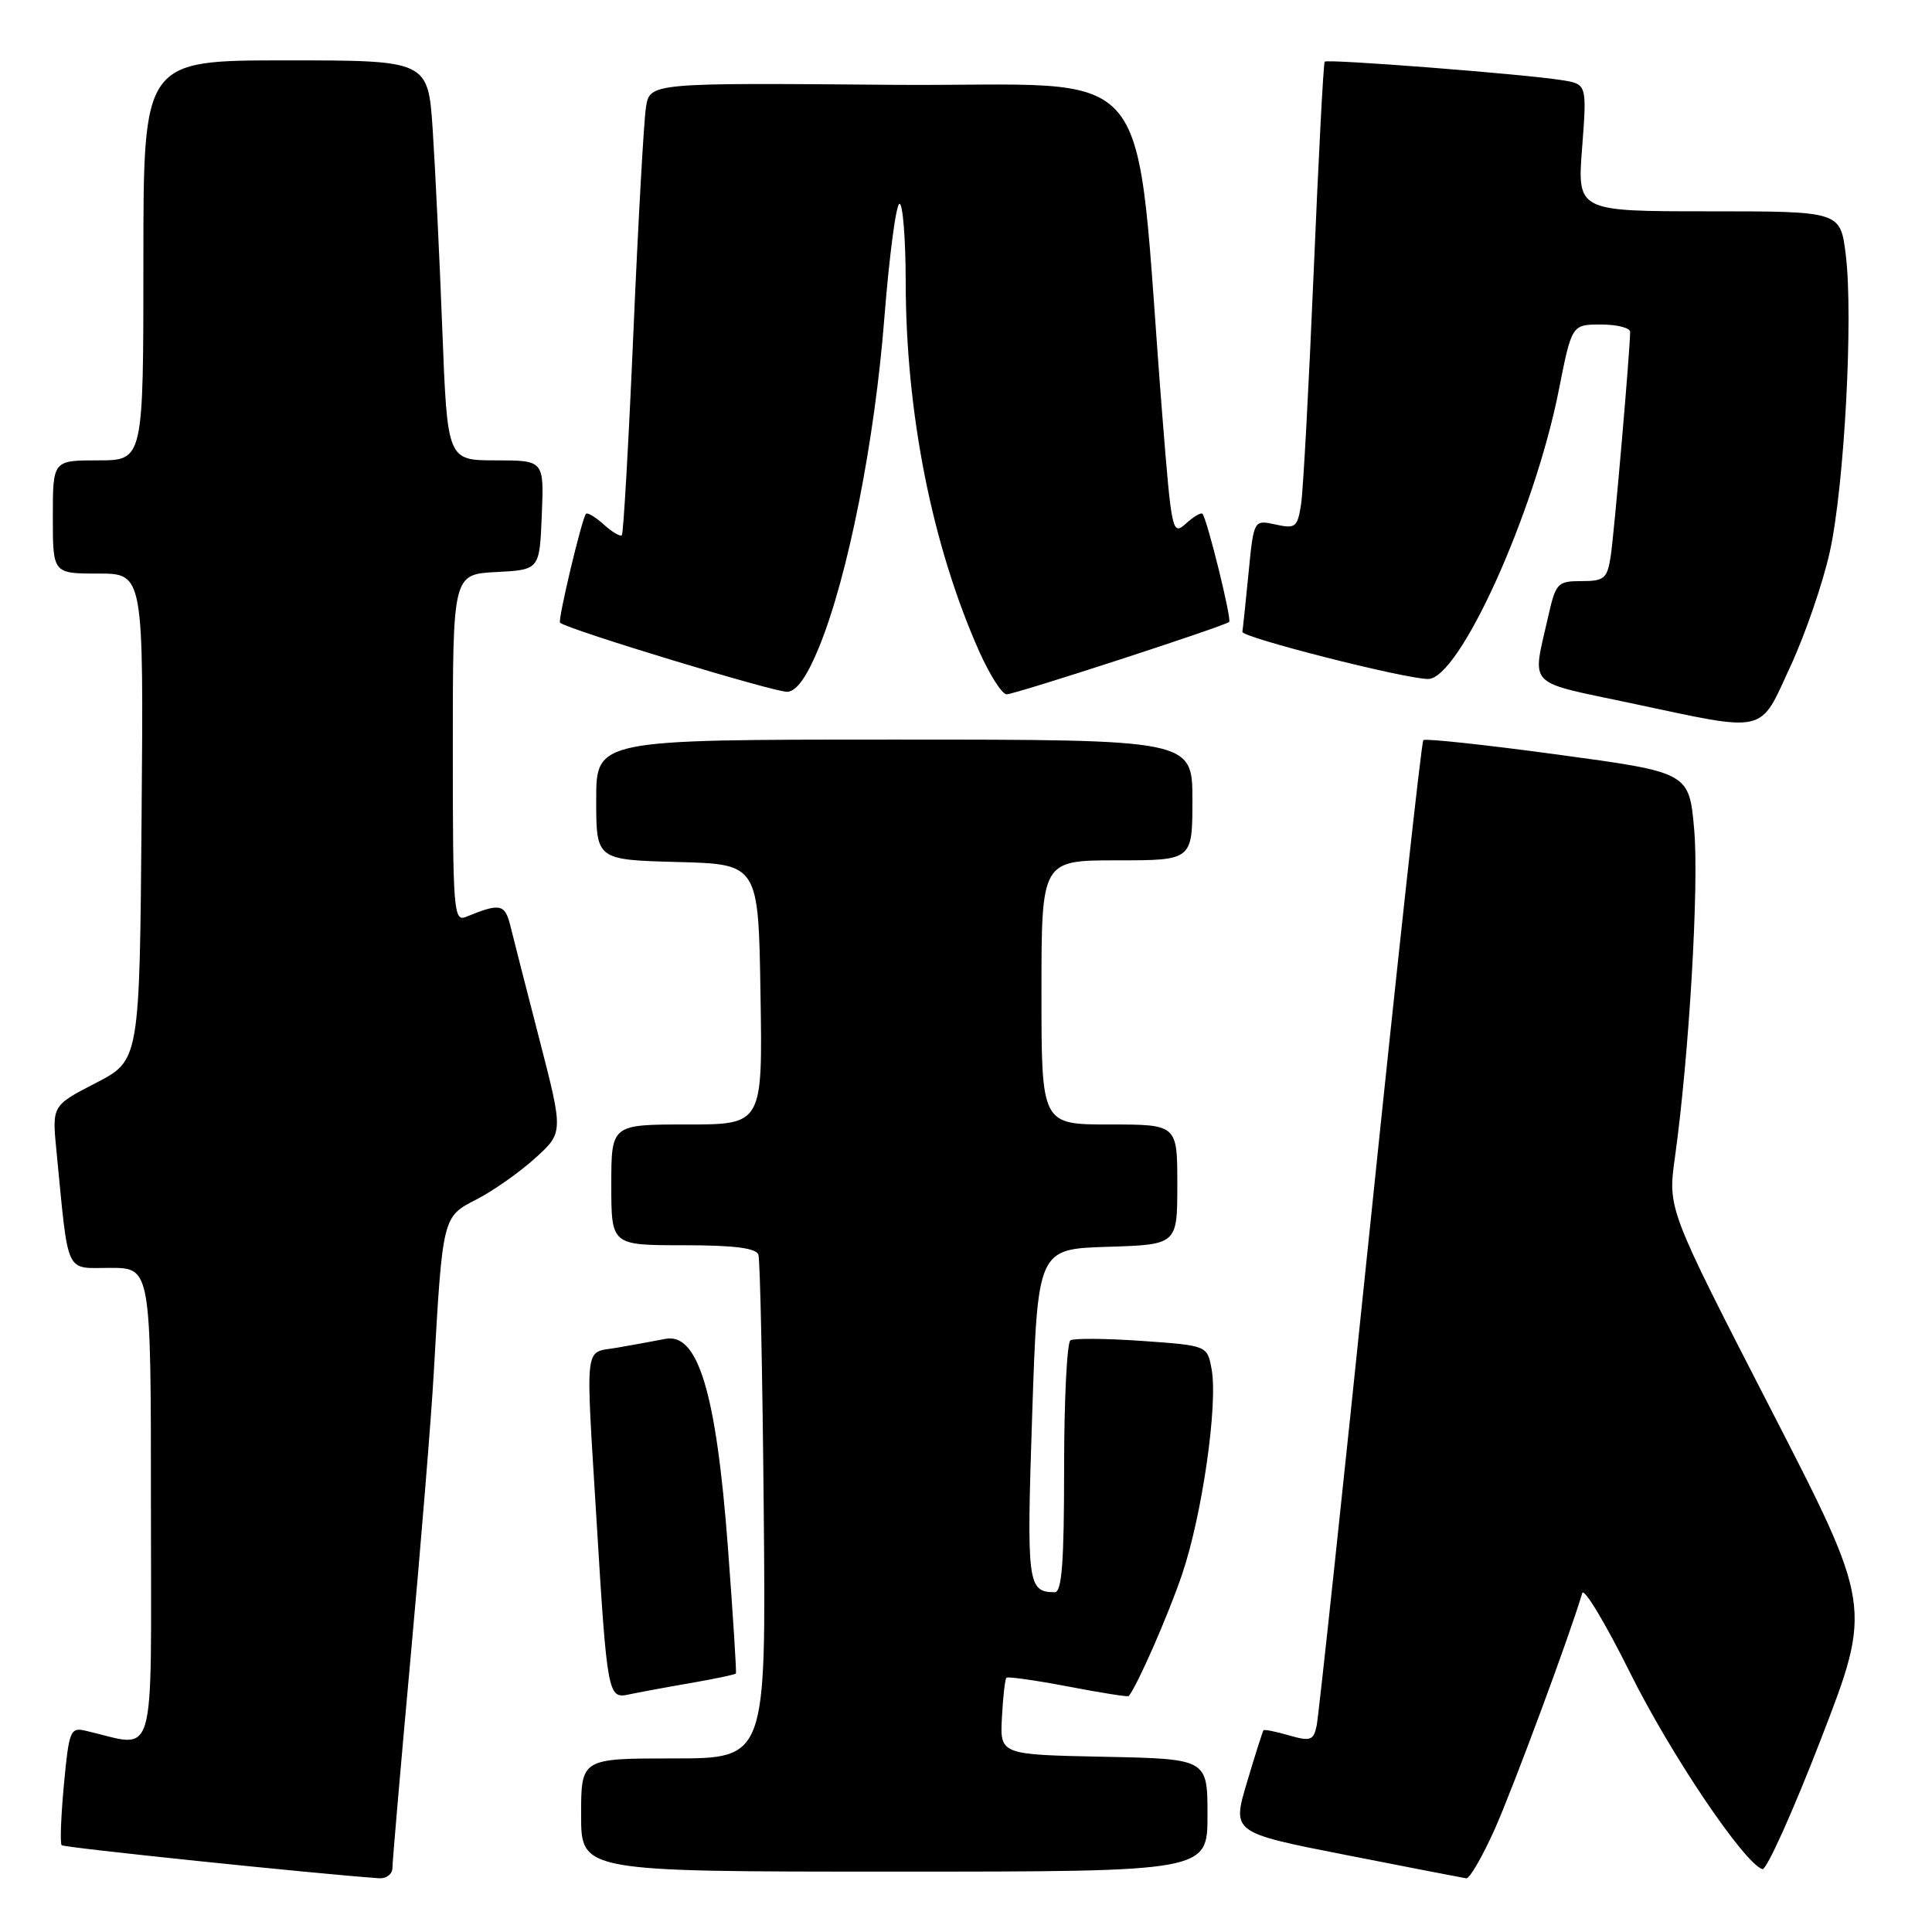<?xml version="1.0" encoding="UTF-8" standalone="no"?>
<!DOCTYPE svg PUBLIC "-//W3C//DTD SVG 1.1//EN" "http://www.w3.org/Graphics/SVG/1.1/DTD/svg11.dtd" >
<svg xmlns="http://www.w3.org/2000/svg" xmlns:xlink="http://www.w3.org/1999/xlink" version="1.1" viewBox="0 0 256 256">
 <g >
 <path fill="currentColor"
d=" M 52.00 247.50 C 52.00 246.67 53.10 233.96 54.44 219.25 C 55.78 204.54 57.15 187.78 57.47 182.00 C 58.65 161.18 58.63 161.23 63.12 158.94 C 65.30 157.82 68.79 155.38 70.87 153.50 C 74.66 150.08 74.66 150.08 71.49 137.79 C 69.75 131.03 68.00 124.22 67.62 122.65 C 66.90 119.76 66.26 119.64 61.75 121.49 C 60.11 122.17 60.00 120.72 60.00 99.16 C 60.00 76.10 60.00 76.10 65.75 75.80 C 71.50 75.50 71.50 75.50 71.79 68.25 C 72.09 61.00 72.09 61.00 65.68 61.00 C 59.28 61.00 59.28 61.00 58.61 43.75 C 58.25 34.26 57.67 22.34 57.34 17.25 C 56.73 8.00 56.73 8.00 37.86 8.00 C 19.00 8.00 19.00 8.00 19.00 34.50 C 19.00 61.00 19.00 61.00 13.00 61.00 C 7.00 61.00 7.00 61.00 7.00 68.50 C 7.00 76.00 7.00 76.00 13.01 76.00 C 19.03 76.00 19.03 76.00 18.76 108.25 C 18.50 140.50 18.50 140.50 12.70 143.50 C 6.89 146.50 6.89 146.50 7.48 152.50 C 9.12 169.27 8.54 168.00 14.59 168.00 C 20.00 168.00 20.00 168.00 20.00 199.58 C 20.00 234.59 20.89 231.52 11.34 229.33 C 9.32 228.86 9.14 229.31 8.47 236.46 C 8.08 240.66 7.94 244.27 8.17 244.50 C 8.48 244.82 41.74 248.28 50.25 248.88 C 51.21 248.94 52.00 248.32 52.00 247.50 Z  M 198.04 242.42 C 200.48 236.97 208.16 216.26 209.65 211.10 C 209.87 210.33 212.71 215.05 215.97 221.60 C 221.32 232.39 231.07 246.86 233.52 247.67 C 234.06 247.85 237.55 240.09 241.29 230.43 C 248.08 212.85 248.08 212.85 234.53 186.51 C 220.98 160.16 220.98 160.16 221.94 153.33 C 223.82 139.80 225.14 117.35 224.49 109.93 C 223.82 102.35 223.82 102.35 206.43 99.99 C 196.86 98.69 188.84 97.83 188.60 98.07 C 188.35 98.31 185.18 127.31 181.54 162.51 C 177.90 197.70 174.72 227.48 174.46 228.68 C 174.05 230.62 173.64 230.76 170.81 229.95 C 169.06 229.44 167.54 229.14 167.42 229.27 C 167.31 229.40 166.32 232.50 165.23 236.17 C 163.24 242.83 163.24 242.83 178.37 245.80 C 186.69 247.44 193.86 248.82 194.29 248.89 C 194.73 248.95 196.41 246.04 198.04 242.42 Z  M 160.00 240.53 C 160.00 233.06 160.00 233.06 146.25 232.78 C 132.50 232.50 132.50 232.50 132.76 227.57 C 132.90 224.86 133.17 222.50 133.36 222.31 C 133.54 222.13 137.22 222.65 141.53 223.47 C 145.84 224.30 149.45 224.87 149.56 224.74 C 150.70 223.36 154.76 214.10 156.63 208.62 C 159.29 200.79 161.41 186.05 160.54 181.40 C 159.96 178.29 159.96 178.29 151.33 177.68 C 146.57 177.35 142.31 177.31 141.84 177.60 C 141.38 177.88 141.00 185.52 141.00 194.56 C 141.00 207.05 140.70 211.00 139.75 210.98 C 136.15 210.94 136.02 209.91 136.77 187.45 C 137.50 165.50 137.50 165.50 146.75 165.21 C 156.00 164.92 156.00 164.92 156.00 156.96 C 156.00 149.00 156.00 149.00 147.00 149.00 C 138.00 149.00 138.00 149.00 138.00 131.50 C 138.00 114.00 138.00 114.00 148.00 114.00 C 158.00 114.00 158.00 114.00 158.00 106.00 C 158.00 98.00 158.00 98.00 118.50 98.00 C 79.00 98.00 79.00 98.00 79.00 105.97 C 79.00 113.93 79.00 113.93 89.75 114.22 C 100.50 114.50 100.50 114.50 100.77 131.75 C 101.05 149.00 101.05 149.00 91.02 149.00 C 81.00 149.00 81.00 149.00 81.00 157.00 C 81.00 165.00 81.00 165.00 90.53 165.00 C 97.26 165.00 100.19 165.37 100.49 166.25 C 100.72 166.94 101.04 182.24 101.20 200.25 C 101.50 233.00 101.50 233.00 89.25 233.00 C 77.00 233.00 77.00 233.00 77.00 240.50 C 77.00 248.00 77.00 248.00 118.50 248.00 C 160.00 248.00 160.00 248.00 160.00 240.53 Z  M 91.41 223.03 C 94.66 222.47 97.41 221.89 97.51 221.75 C 97.61 221.61 97.13 214.07 96.45 205.00 C 94.91 184.58 92.50 176.55 88.16 177.41 C 86.70 177.70 83.81 178.22 81.75 178.58 C 77.35 179.34 77.58 177.35 79.04 201.37 C 80.44 224.50 80.56 225.13 83.30 224.53 C 84.51 224.27 88.16 223.59 91.41 223.03 Z  M 237.26 88.25 C 239.23 83.99 241.57 77.16 242.47 73.07 C 244.39 64.33 245.59 41.90 244.57 33.73 C 243.86 28.00 243.86 28.00 226.42 28.00 C 208.99 28.00 208.99 28.00 209.64 19.57 C 210.28 11.14 210.28 11.14 206.89 10.61 C 201.86 9.81 175.87 7.79 175.53 8.17 C 175.36 8.35 174.71 20.88 174.07 36.00 C 173.43 51.12 172.68 64.99 172.40 66.82 C 171.92 69.88 171.66 70.08 169.01 69.50 C 166.13 68.87 166.13 68.87 165.44 75.92 C 165.06 79.80 164.69 83.31 164.62 83.72 C 164.50 84.45 185.97 89.92 189.21 89.97 C 193.34 90.04 203.29 68.10 206.54 51.74 C 208.27 43.00 208.27 43.00 212.14 43.00 C 214.26 43.00 216.00 43.44 216.00 43.98 C 216.00 46.34 213.88 70.81 213.42 73.75 C 212.96 76.67 212.57 77.00 209.55 77.00 C 206.37 77.00 206.15 77.24 205.13 81.75 C 203.01 91.17 202.08 90.20 216.00 93.15 C 234.38 97.06 233.06 97.36 237.26 88.25 Z  M 108.57 85.65 C 112.38 76.27 115.90 58.48 117.18 42.15 C 117.84 33.82 118.74 27.00 119.19 27.00 C 119.63 27.00 120.00 31.61 120.01 37.25 C 120.02 54.69 123.48 72.17 129.72 86.25 C 131.13 89.41 132.77 92.00 133.39 92.00 C 134.51 92.00 162.18 83.00 162.87 82.41 C 163.24 82.10 159.98 68.90 159.34 68.09 C 159.16 67.86 158.17 68.44 157.15 69.37 C 155.34 71.00 155.25 70.57 154.03 55.28 C 150.13 6.30 154.38 11.53 118.30 11.24 C 86.10 10.97 86.10 10.97 85.59 14.24 C 85.31 16.03 84.56 29.42 83.93 44.00 C 83.30 58.58 82.61 70.68 82.40 70.91 C 82.19 71.14 81.11 70.50 80.00 69.50 C 78.89 68.50 77.83 67.86 77.64 68.09 C 77.09 68.74 73.88 82.22 74.21 82.51 C 75.20 83.41 102.84 91.80 104.35 91.67 C 105.60 91.55 106.96 89.61 108.57 85.65 Z "/>
</g>
</svg>